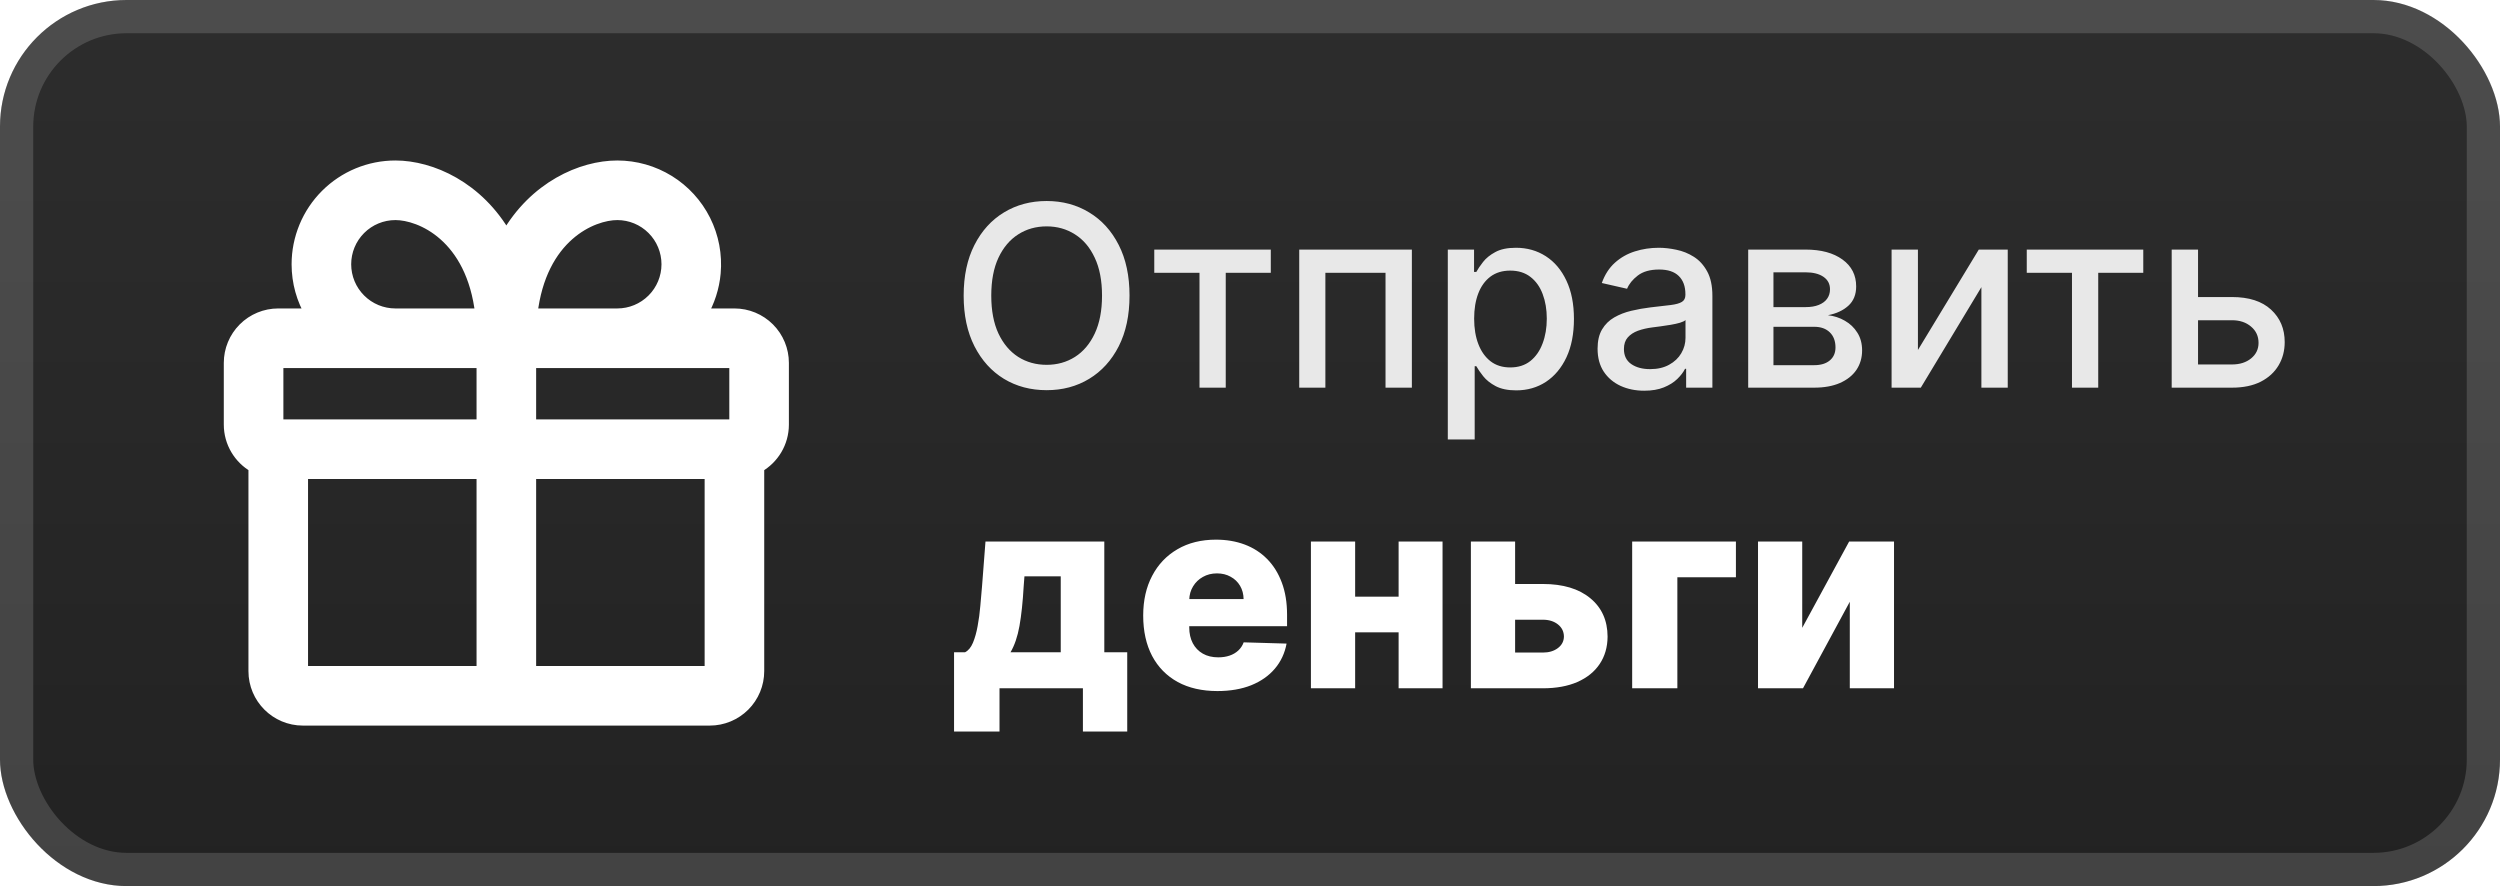 <svg width="158" height="56" viewBox="0 0 158 56" fill="none" xmlns="http://www.w3.org/2000/svg">
<rect x="6.55651e-07" width="158" height="56" rx="8" fill="url(#paint0_linear_680_107)"/>
<rect x="1.05" y="1.05" width="155.9" height="53.9" rx="6.95" stroke="white" stroke-opacity="0.15" stroke-width="2.1"/>
<g filter="url(#filter0_d_680_107)">
<path d="M18.786 16.701C18.786 17.851 19.099 18.927 19.645 19.851H17.585C16.767 19.851 15.982 20.176 15.404 20.754C14.826 21.333 14.501 22.117 14.501 22.935V26.831C14.501 27.98 15.13 28.981 16.059 29.512V42.416C16.059 44.118 17.441 45.5 19.143 45.5H44.858C45.676 45.5 46.46 45.175 47.039 44.597C47.617 44.018 47.942 43.234 47.942 42.416V29.513C48.872 28.982 49.501 27.98 49.501 26.831V22.935C49.501 22.117 49.176 21.333 48.597 20.754C48.019 20.176 47.234 19.851 46.416 19.851H44.356C44.821 19.061 45.107 18.176 45.19 17.258C45.293 16.111 45.075 14.958 44.56 13.928C44.045 12.898 43.254 12.032 42.274 11.426C41.294 10.821 40.165 10.5 39.014 10.5C36.754 10.5 33.777 11.809 32.001 14.935C30.224 11.809 27.246 10.5 24.988 10.5C23.343 10.5 21.766 11.153 20.603 12.316C19.44 13.479 18.786 15.057 18.786 16.701ZM24.988 13.552C26.555 13.552 29.828 14.91 30.391 19.851H24.988C24.152 19.851 23.351 19.519 22.761 18.928C22.17 18.338 21.838 17.537 21.838 16.701C21.838 15.866 22.17 15.065 22.761 14.474C23.351 13.884 24.152 13.552 24.988 13.552ZM44.89 29.916V42.416C44.89 42.424 44.887 42.432 44.881 42.439C44.875 42.445 44.866 42.448 44.858 42.448H33.527V29.916H44.89ZM30.475 29.916V42.448H19.143C19.126 42.448 19.111 42.434 19.111 42.416V29.916H30.475ZM46.439 26.854C46.433 26.86 46.425 26.864 46.416 26.864H33.527V22.903H46.416C46.425 22.903 46.433 22.906 46.439 22.912C46.445 22.918 46.449 22.927 46.449 22.935V26.831C46.449 26.84 46.445 26.848 46.439 26.854ZM30.475 22.903V26.864H17.585C17.567 26.864 17.553 26.849 17.553 26.831V22.935C17.553 22.927 17.556 22.918 17.562 22.912C17.568 22.906 17.576 22.903 17.585 22.903H30.475ZM42.163 16.701C42.163 17.537 41.831 18.338 41.24 18.928C40.65 19.519 39.849 19.851 39.014 19.851H33.61C34.173 14.91 37.446 13.552 39.014 13.552C39.849 13.552 40.65 13.884 41.24 14.474C41.831 15.065 42.163 15.866 42.163 16.701Z" fill="white" stroke="white" stroke-width="0.714"/>
</g>
<g filter="url(#filter1_d_680_107)">
<path d="M71.386 18.682C71.386 19.924 71.159 20.992 70.704 21.886C70.25 22.776 69.627 23.462 68.835 23.943C68.047 24.421 67.151 24.659 66.148 24.659C65.14 24.659 64.24 24.421 63.449 23.943C62.661 23.462 62.04 22.775 61.585 21.881C61.131 20.987 60.903 19.921 60.903 18.682C60.903 17.439 61.131 16.373 61.585 15.483C62.04 14.589 62.661 13.903 63.449 13.426C64.24 12.945 65.14 12.704 66.148 12.704C67.151 12.704 68.047 12.945 68.835 13.426C69.627 13.903 70.25 14.589 70.704 15.483C71.159 16.373 71.386 17.439 71.386 18.682ZM69.648 18.682C69.648 17.735 69.494 16.938 69.188 16.29C68.884 15.638 68.468 15.146 67.938 14.812C67.411 14.475 66.814 14.307 66.148 14.307C65.477 14.307 64.879 14.475 64.352 14.812C63.826 15.146 63.409 15.638 63.102 16.29C62.799 16.938 62.648 17.735 62.648 18.682C62.648 19.629 62.799 20.428 63.102 21.079C63.409 21.727 63.826 22.22 64.352 22.557C64.879 22.89 65.477 23.057 66.148 23.057C66.814 23.057 67.411 22.89 67.938 22.557C68.468 22.22 68.884 21.727 69.188 21.079C69.494 20.428 69.648 19.629 69.648 18.682ZM72.95 17.239V15.773H80.314V17.239H77.467V24.5H75.808V17.239H72.95ZM82.111 24.5V15.773H89.23V24.5H87.565V17.239H83.764V24.5H82.111ZM91.501 27.773V15.773H93.16V17.188H93.302C93.401 17.006 93.543 16.796 93.729 16.557C93.914 16.318 94.172 16.11 94.501 15.932C94.831 15.75 95.266 15.659 95.808 15.659C96.513 15.659 97.141 15.837 97.695 16.193C98.248 16.549 98.681 17.062 98.996 17.733C99.314 18.403 99.473 19.21 99.473 20.153C99.473 21.097 99.316 21.905 99.001 22.579C98.687 23.25 98.255 23.767 97.706 24.131C97.157 24.491 96.53 24.671 95.825 24.671C95.295 24.671 94.861 24.581 94.524 24.403C94.191 24.225 93.929 24.017 93.74 23.778C93.551 23.54 93.405 23.328 93.302 23.142H93.2V27.773H91.501ZM93.166 20.136C93.166 20.75 93.255 21.288 93.433 21.75C93.611 22.212 93.869 22.574 94.206 22.835C94.543 23.093 94.956 23.222 95.445 23.222C95.952 23.222 96.376 23.087 96.717 22.818C97.058 22.546 97.316 22.176 97.49 21.71C97.668 21.244 97.757 20.72 97.757 20.136C97.757 19.561 97.67 19.044 97.496 18.585C97.325 18.127 97.068 17.765 96.723 17.5C96.382 17.235 95.956 17.102 95.445 17.102C94.952 17.102 94.535 17.229 94.195 17.483C93.858 17.737 93.602 18.091 93.427 18.546C93.253 19 93.166 19.53 93.166 20.136ZM103.916 24.693C103.363 24.693 102.863 24.591 102.416 24.386C101.969 24.178 101.615 23.877 101.354 23.483C101.096 23.089 100.967 22.606 100.967 22.034C100.967 21.542 101.062 21.136 101.251 20.818C101.441 20.5 101.696 20.248 102.018 20.062C102.34 19.877 102.7 19.737 103.098 19.642C103.496 19.547 103.901 19.475 104.314 19.426C104.837 19.366 105.261 19.316 105.587 19.278C105.912 19.237 106.149 19.171 106.297 19.079C106.445 18.989 106.518 18.841 106.518 18.636V18.597C106.518 18.1 106.378 17.716 106.098 17.443C105.821 17.171 105.409 17.034 104.859 17.034C104.287 17.034 103.837 17.161 103.507 17.415C103.181 17.665 102.956 17.943 102.831 18.25L101.234 17.886C101.424 17.356 101.7 16.928 102.064 16.602C102.431 16.273 102.854 16.034 103.331 15.886C103.808 15.735 104.31 15.659 104.837 15.659C105.185 15.659 105.554 15.701 105.945 15.784C106.339 15.864 106.706 16.011 107.047 16.227C107.392 16.443 107.674 16.752 107.893 17.153C108.113 17.551 108.223 18.068 108.223 18.704V24.5H106.564V23.307H106.496C106.386 23.526 106.221 23.742 106.001 23.954C105.782 24.167 105.499 24.343 105.155 24.483C104.81 24.623 104.397 24.693 103.916 24.693ZM104.285 23.329C104.755 23.329 105.157 23.237 105.49 23.051C105.827 22.866 106.083 22.623 106.257 22.324C106.435 22.021 106.524 21.697 106.524 21.352V20.227C106.464 20.288 106.346 20.345 106.172 20.398C106.001 20.447 105.806 20.491 105.587 20.528C105.367 20.562 105.153 20.595 104.945 20.625C104.736 20.651 104.562 20.674 104.422 20.693C104.092 20.735 103.791 20.805 103.518 20.903C103.249 21.002 103.034 21.144 102.871 21.329C102.712 21.511 102.632 21.754 102.632 22.057C102.632 22.477 102.787 22.796 103.098 23.011C103.409 23.224 103.804 23.329 104.285 23.329ZM110.486 24.5V15.773H114.105C115.09 15.773 115.87 15.983 116.446 16.403C117.022 16.82 117.31 17.386 117.31 18.102C117.31 18.614 117.147 19.019 116.821 19.318C116.495 19.617 116.063 19.818 115.526 19.921C115.916 19.966 116.274 20.083 116.599 20.273C116.925 20.458 117.187 20.708 117.383 21.023C117.584 21.337 117.685 21.712 117.685 22.148C117.685 22.61 117.565 23.019 117.327 23.375C117.088 23.727 116.741 24.004 116.287 24.204C115.836 24.401 115.293 24.5 114.656 24.5H110.486ZM112.082 23.079H114.656C115.077 23.079 115.406 22.979 115.645 22.778C115.883 22.578 116.003 22.305 116.003 21.96C116.003 21.555 115.883 21.237 115.645 21.006C115.406 20.771 115.077 20.653 114.656 20.653H112.082V23.079ZM112.082 19.409H114.122C114.44 19.409 114.713 19.364 114.94 19.273C115.171 19.182 115.348 19.053 115.469 18.886C115.594 18.716 115.656 18.515 115.656 18.284C115.656 17.947 115.518 17.684 115.241 17.494C114.965 17.305 114.586 17.21 114.105 17.21H112.082V19.409ZM121.213 22.119L125.06 15.773H126.889V24.5H125.224V18.148L121.395 24.5H119.548V15.773H121.213V22.119ZM128.091 17.239V15.773H135.455V17.239H132.608V24.5H130.949V17.239H128.091ZM138.53 18.773H141.064C142.132 18.773 142.954 19.038 143.53 19.568C144.106 20.099 144.393 20.782 144.393 21.619C144.393 22.165 144.265 22.655 144.007 23.091C143.749 23.526 143.373 23.871 142.876 24.125C142.38 24.375 141.776 24.5 141.064 24.5H137.251V15.773H138.916V23.034H141.064C141.553 23.034 141.954 22.907 142.268 22.653C142.583 22.396 142.74 22.068 142.74 21.671C142.74 21.25 142.583 20.907 142.268 20.642C141.954 20.373 141.553 20.239 141.064 20.239H138.53V18.773Z" fill="#E8E8E8"/>
<path d="M60.296 46.235V41.224H60.99C61.199 41.119 61.366 40.918 61.491 40.62C61.616 40.319 61.715 39.966 61.787 39.564C61.863 39.157 61.92 38.735 61.956 38.296C61.996 37.853 62.032 37.437 62.065 37.047L62.282 34.227H69.792V41.224H71.241V46.235H68.44V43.5H63.169V46.235H60.296ZM63.864 41.224H67.039V36.425H64.745L64.697 37.047C64.64 38.045 64.552 38.882 64.431 39.558C64.31 40.234 64.121 40.789 63.864 41.224ZM76.941 43.675C75.971 43.675 75.134 43.484 74.43 43.102C73.73 42.715 73.19 42.166 72.812 41.453C72.438 40.737 72.25 39.886 72.25 38.9C72.25 37.942 72.44 37.105 72.818 36.389C73.196 35.668 73.73 35.109 74.418 34.71C75.106 34.308 75.917 34.106 76.851 34.106C77.511 34.106 78.114 34.209 78.662 34.414C79.209 34.62 79.682 34.923 80.08 35.326C80.479 35.728 80.789 36.225 81.01 36.817C81.231 37.405 81.342 38.079 81.342 38.84V39.576H73.283V37.861H78.595C78.591 37.548 78.517 37.268 78.372 37.022C78.227 36.777 78.028 36.586 77.774 36.449C77.525 36.308 77.237 36.238 76.911 36.238C76.581 36.238 76.285 36.312 76.023 36.461C75.762 36.606 75.555 36.805 75.402 37.059C75.249 37.308 75.168 37.592 75.16 37.91V39.654C75.16 40.033 75.235 40.365 75.384 40.651C75.532 40.932 75.744 41.152 76.017 41.309C76.291 41.466 76.617 41.544 76.995 41.544C77.257 41.544 77.495 41.508 77.708 41.435C77.921 41.363 78.104 41.256 78.257 41.115C78.41 40.974 78.525 40.801 78.601 40.596L81.312 40.675C81.199 41.282 80.952 41.812 80.569 42.262C80.191 42.709 79.694 43.057 79.078 43.307C78.462 43.552 77.75 43.675 76.941 43.675ZM89.388 37.711V39.962H84.631V37.711H89.388ZM85.645 34.227V43.5H82.85V34.227H85.645ZM91.169 34.227V43.5H88.392V34.227H91.169ZM94.693 36.908H97.506C98.782 36.908 99.782 37.208 100.506 37.807C101.231 38.403 101.595 39.212 101.599 40.234C101.595 40.898 101.428 41.476 101.098 41.967C100.772 42.454 100.303 42.832 99.691 43.102C99.084 43.367 98.355 43.5 97.506 43.5H92.96V34.227H95.755V41.242H97.506C97.892 41.242 98.21 41.148 98.46 40.958C98.709 40.769 98.836 40.526 98.84 40.228C98.836 39.914 98.709 39.658 98.46 39.461C98.21 39.264 97.892 39.166 97.506 39.166H94.693V36.908ZM109.71 34.227V36.485H106.009V43.5H103.153V34.227H109.71ZM113.901 39.679L116.865 34.227H119.702V43.5H116.907V38.031L113.949 43.5H111.106V34.227H113.901V39.679Z" fill="white"/>
</g>
<defs>
<filter id="filter0_d_680_107" x="6.286" y="2.286" width="51.429" height="51.429" filterUnits="userSpaceOnUse" color-interpolation-filters="sRGB">
<feFlood flood-opacity="0" result="BackgroundImageFix"/>
<feColorMatrix in="SourceAlpha" type="matrix" values="0 0 0 0 0 0 0 0 0 0 0 0 0 0 0 0 0 0 127 0" result="hardAlpha"/>
<feOffset/>
<feGaussianBlur stdDeviation="2.857"/>
<feComposite in2="hardAlpha" operator="out"/>
<feColorMatrix type="matrix" values="0 0 0 0 0 0 0 0 0 0 0 0 0 0 0 0 0 0 0.25 0"/>
<feBlend mode="normal" in2="BackgroundImageFix" result="effect1_dropShadow_680_107"/>
<feBlend mode="normal" in="SourceGraphic" in2="effect1_dropShadow_680_107" result="shape"/>
</filter>
<filter id="filter1_d_680_107" x="54.4" y="3.9" width="97.2" height="48.2" filterUnits="userSpaceOnUse" color-interpolation-filters="sRGB">
<feFlood flood-opacity="0" result="BackgroundImageFix"/>
<feColorMatrix in="SourceAlpha" type="matrix" values="0 0 0 0 0 0 0 0 0 0 0 0 0 0 0 0 0 0 127 0" result="hardAlpha"/>
<feOffset/>
<feGaussianBlur stdDeviation="2.8"/>
<feComposite in2="hardAlpha" operator="out"/>
<feColorMatrix type="matrix" values="0 0 0 0 0 0 0 0 0 0 0 0 0 0 0 0 0 0 0.25 0"/>
<feBlend mode="normal" in2="BackgroundImageFix" result="effect1_dropShadow_680_107"/>
<feBlend mode="normal" in="SourceGraphic" in2="effect1_dropShadow_680_107" result="shape"/>
</filter>
<linearGradient id="paint0_linear_680_107" x1="79" y1="0" x2="79" y2="56" gradientUnits="userSpaceOnUse">
<stop stop-color="#2D2D2D"/>
<stop offset="1" stop-color="#222222"/>
</linearGradient>
</defs>
</svg>
